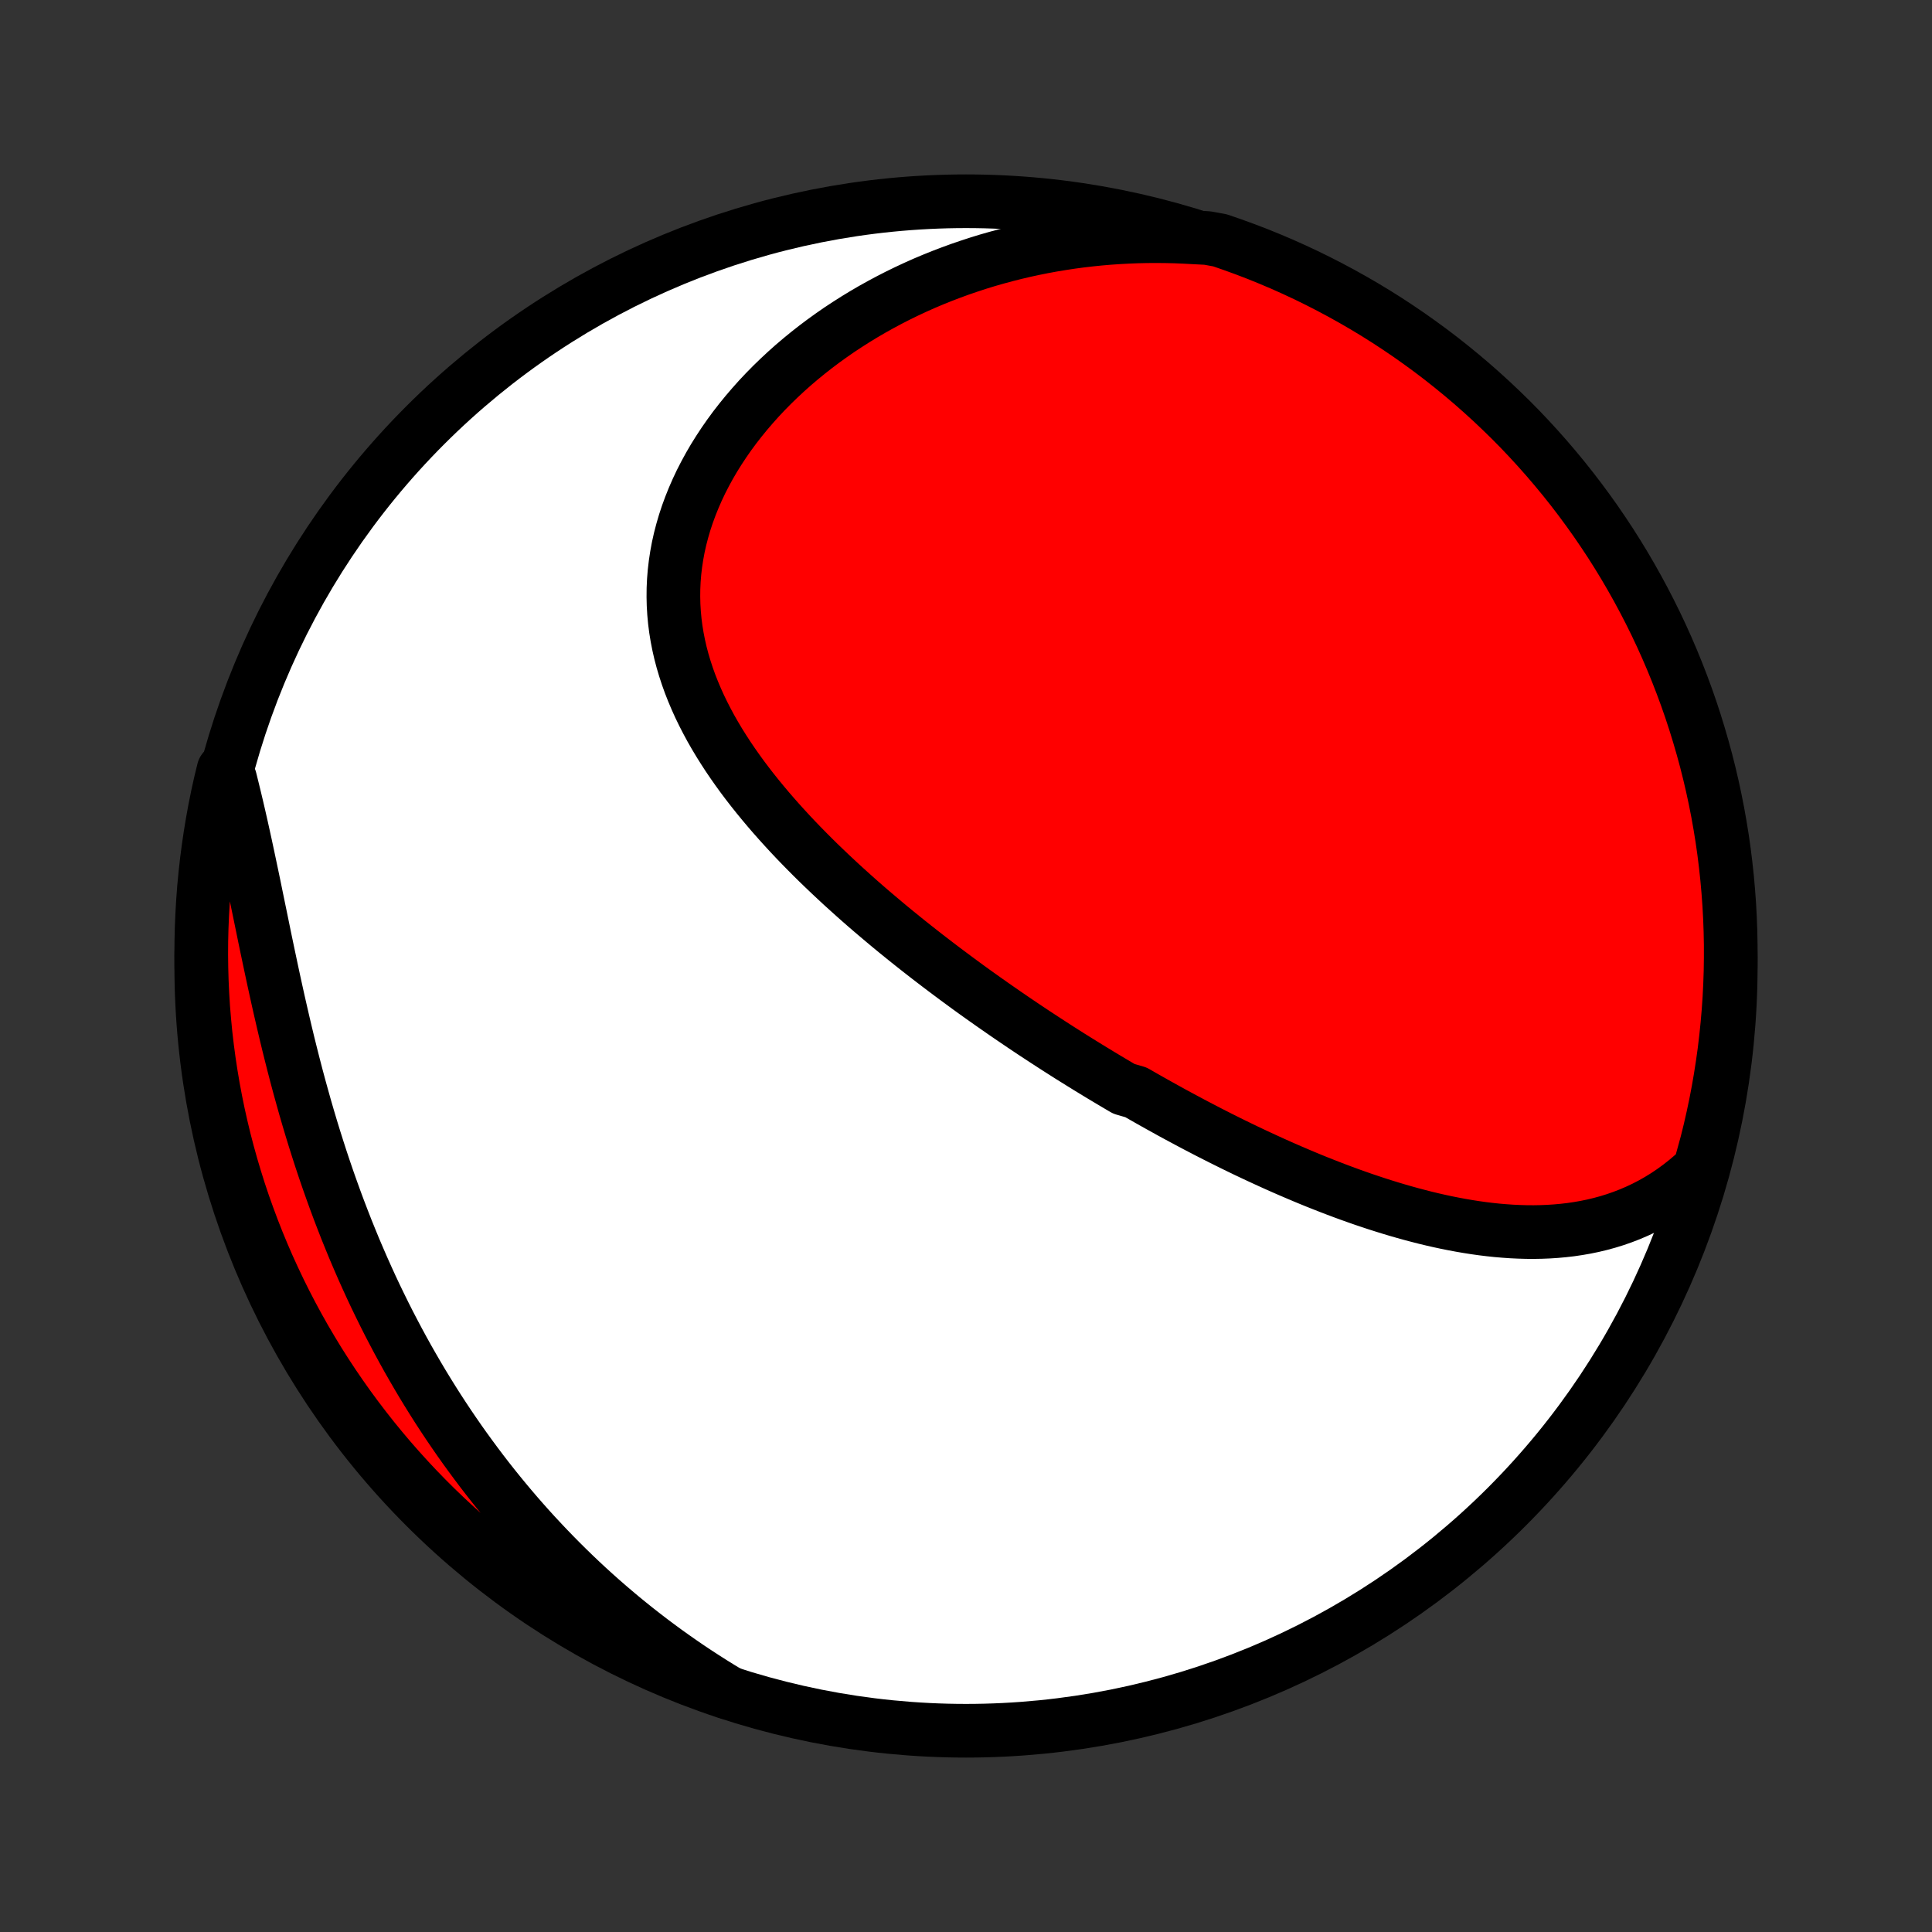 <?xml version="1.0" encoding="utf-8" standalone="no"?>
<!DOCTYPE svg PUBLIC "-//W3C//DTD SVG 1.1//EN"
  "http://www.w3.org/Graphics/SVG/1.1/DTD/svg11.dtd">
<!-- Created with matplotlib (http://matplotlib.org/) -->
<svg height="72pt" version="1.1" viewBox="0 0 72 72" width="72pt" xmlns="http://www.w3.org/2000/svg" xmlns:xlink="http://www.w3.org/1999/xlink">
 <rect x="0" y="0" width="72" height="72" fill="#333333" stroke="none"/>
 <defs>
  <style type="text/css">
*{stroke-linecap:butt;stroke-linejoin:round;}
  </style>
 </defs>
 <g id="figure_1">
  <g id="patch_1">
   <path d="
M0 72
L72 72
L72 0
L0 0
z
" style="fill:none;"/>
  </g>
  <g id="axes_1">
   <g id="PatchCollection_1">
    <defs>
     <path d="
M36 -7.5
C43.558 -7.5 50.808 -10.503 56.153 -15.848
C61.497 -21.192 64.5 -28.442 64.5 -36
C64.5 -43.558 61.497 -50.808 56.153 -56.153
C50.808 -61.497 43.558 -64.5 36 -64.5
C28.442 -64.5 21.192 -61.497 15.848 -56.153
C10.503 -50.808 7.5 -43.558 7.5 -36
C7.5 -28.442 10.503 -21.192 15.848 -15.848
C21.192 -10.503 28.442 -7.5 36 -7.5
z
" id="C0_0_a811fe30f3"/>
     <path d="
M63.342 -28.441
L63.095 -28.215
L62.845 -28.002
L62.591 -27.802
L62.334 -27.615
L62.074 -27.44
L61.811 -27.278
L61.546 -27.128
L61.279 -26.99
L61.009 -26.863
L60.738 -26.747
L60.466 -26.642
L60.193 -26.547
L59.918 -26.462
L59.643 -26.387
L59.367 -26.321
L59.091 -26.264
L58.815 -26.216
L58.538 -26.175
L58.261 -26.143
L57.984 -26.118
L57.708 -26.1
L57.432 -26.089
L57.156 -26.084
L56.881 -26.086
L56.606 -26.094
L56.332 -26.107
L56.059 -26.126
L55.786 -26.149
L55.515 -26.178
L55.244 -26.211
L54.974 -26.249
L54.705 -26.291
L54.437 -26.337
L54.17 -26.387
L53.904 -26.44
L53.639 -26.497
L53.376 -26.557
L53.113 -26.62
L52.852 -26.687
L52.591 -26.756
L52.332 -26.828
L52.074 -26.902
L51.817 -26.979
L51.562 -27.058
L51.307 -27.139
L51.054 -27.223
L50.801 -27.308
L50.55 -27.396
L50.3 -27.485
L50.052 -27.576
L49.804 -27.669
L49.557 -27.764
L49.312 -27.86
L49.067 -27.957
L48.824 -28.056
L48.581 -28.157
L48.34 -28.259
L48.099 -28.362
L47.86 -28.466
L47.621 -28.572
L47.383 -28.679
L47.147 -28.787
L46.911 -28.896
L46.676 -29.006
L46.441 -29.117
L46.208 -29.23
L45.975 -29.343
L45.743 -29.458
L45.512 -29.573
L45.281 -29.69
L45.051 -29.807
L44.822 -29.926
L44.593 -30.045
L44.365 -30.166
L44.138 -30.287
L43.911 -30.409
L43.684 -30.532
L43.458 -30.657
L43.232 -30.782
L43.007 -30.908
L42.782 -31.035
L42.557 -31.163
L42.333 -31.292
L41.885 -31.422
L41.662 -31.553
L41.438 -31.686
L41.215 -31.819
L40.992 -31.953
L40.77 -32.088
L40.547 -32.224
L40.324 -32.362
L40.102 -32.5
L39.879 -32.639
L39.657 -32.78
L39.434 -32.922
L39.212 -33.065
L38.99 -33.209
L38.767 -33.355
L38.544 -33.501
L38.322 -33.649
L38.099 -33.798
L37.876 -33.949
L37.653 -34.101
L37.43 -34.254
L37.207 -34.409
L36.983 -34.565
L36.76 -34.722
L36.536 -34.881
L36.312 -35.041
L36.088 -35.203
L35.864 -35.367
L35.64 -35.532
L35.416 -35.699
L35.191 -35.867
L34.967 -36.037
L34.742 -36.209
L34.517 -36.382
L34.292 -36.558
L34.067 -36.735
L33.842 -36.914
L33.618 -37.095
L33.393 -37.277
L33.168 -37.462
L32.944 -37.649
L32.72 -37.838
L32.496 -38.028
L32.272 -38.221
L32.049 -38.416
L31.827 -38.613
L31.605 -38.813
L31.383 -39.014
L31.163 -39.218
L30.943 -39.424
L30.724 -39.633
L30.506 -39.843
L30.29 -40.056
L30.075 -40.272
L29.861 -40.49
L29.649 -40.71
L29.439 -40.933
L29.231 -41.159
L29.025 -41.387
L28.821 -41.618
L28.62 -41.851
L28.422 -42.087
L28.226 -42.326
L28.034 -42.567
L27.845 -42.811
L27.66 -43.057
L27.479 -43.307
L27.302 -43.559
L27.129 -43.814
L26.962 -44.072
L26.799 -44.332
L26.642 -44.595
L26.49 -44.861
L26.345 -45.13
L26.206 -45.401
L26.073 -45.675
L25.948 -45.952
L25.83 -46.231
L25.719 -46.513
L25.617 -46.797
L25.523 -47.084
L25.437 -47.373
L25.36 -47.665
L25.293 -47.958
L25.235 -48.254
L25.186 -48.552
L25.148 -48.852
L25.12 -49.153
L25.102 -49.456
L25.095 -49.76
L25.098 -50.066
L25.112 -50.372
L25.137 -50.68
L25.173 -50.987
L25.22 -51.296
L25.277 -51.604
L25.346 -51.913
L25.426 -52.22
L25.516 -52.528
L25.617 -52.834
L25.729 -53.139
L25.851 -53.443
L25.983 -53.745
L26.125 -54.046
L26.278 -54.344
L26.439 -54.639
L26.61 -54.932
L26.791 -55.222
L26.98 -55.509
L27.177 -55.792
L27.383 -56.072
L27.597 -56.347
L27.819 -56.619
L28.048 -56.886
L28.284 -57.15
L28.527 -57.408
L28.777 -57.662
L29.033 -57.91
L29.295 -58.154
L29.563 -58.393
L29.837 -58.626
L30.116 -58.854
L30.399 -59.076
L30.688 -59.293
L30.981 -59.504
L31.278 -59.71
L31.58 -59.909
L31.885 -60.103
L32.194 -60.291
L32.506 -60.473
L32.822 -60.649
L33.14 -60.819
L33.462 -60.984
L33.786 -61.142
L34.112 -61.294
L34.441 -61.441
L34.773 -61.581
L35.106 -61.715
L35.441 -61.843
L35.778 -61.966
L36.117 -62.082
L36.457 -62.193
L36.798 -62.298
L37.141 -62.396
L37.485 -62.489
L37.83 -62.576
L38.177 -62.658
L38.524 -62.733
L38.872 -62.803
L39.221 -62.867
L39.57 -62.925
L39.92 -62.978
L40.271 -63.025
L40.622 -63.066
L40.974 -63.102
L41.325 -63.132
L41.678 -63.156
L42.03 -63.175
L42.383 -63.189
L42.736 -63.197
L43.09 -63.199
L43.443 -63.196
L43.796 -63.188
L44.15 -63.173
L44.503 -63.154
L44.997 -63.129
L45.468 -63.043
L45.935 -62.881
L46.4 -62.712
L46.862 -62.535
L47.32 -62.349
L47.775 -62.156
L48.226 -61.954
L48.673 -61.745
L49.117 -61.527
L49.556 -61.302
L49.992 -61.069
L50.423 -60.829
L50.85 -60.581
L51.272 -60.326
L51.69 -60.063
L52.103 -59.792
L52.511 -59.515
L52.913 -59.23
L53.311 -58.939
L53.704 -58.64
L54.091 -58.334
L54.472 -58.022
L54.848 -57.703
L55.218 -57.377
L55.583 -57.045
L55.941 -56.706
L56.294 -56.362
L56.64 -56.011
L56.98 -55.653
L57.313 -55.29
L57.64 -54.921
L57.96 -54.546
L58.274 -54.166
L58.581 -53.78
L58.881 -53.388
L59.174 -52.991
L59.46 -52.59
L59.739 -52.182
L60.011 -51.771
L60.275 -51.354
L60.532 -50.933
L60.781 -50.507
L61.023 -50.076
L61.257 -49.642
L61.484 -49.203
L61.703 -48.76
L61.914 -48.313
L62.117 -47.863
L62.312 -47.409
L62.499 -46.951
L62.678 -46.49
L62.849 -46.026
L63.012 -45.559
L63.166 -45.089
L63.312 -44.616
L63.45 -44.141
L63.58 -43.663
L63.701 -43.183
L63.814 -42.7
L63.918 -42.216
L64.014 -41.73
L64.101 -41.241
L64.18 -40.752
L64.25 -40.261
L64.311 -39.768
L64.364 -39.275
L64.408 -38.78
L64.444 -38.284
L64.471 -37.788
L64.489 -37.292
L64.499 -36.794
L64.499 -36.297
L64.492 -35.8
L64.475 -35.303
L64.45 -34.805
L64.416 -34.309
L64.373 -33.812
L64.322 -33.317
L64.263 -32.822
L64.194 -32.328
L64.117 -31.835
L64.032 -31.344
L63.938 -30.854
L63.835 -30.366
L63.724 -29.879
L63.604 -29.394
z
" id="C0_1_d125954d0f"/>
     <path d="
M27.149 -8.919
L26.846 -9.102
L26.546 -9.288
L26.25 -9.477
L25.956 -9.668
L25.665 -9.862
L25.378 -10.059
L25.093 -10.258
L24.811 -10.46
L24.532 -10.665
L24.255 -10.872
L23.982 -11.082
L23.711 -11.294
L23.443 -11.509
L23.177 -11.726
L22.915 -11.946
L22.654 -12.169
L22.396 -12.394
L22.141 -12.622
L21.888 -12.852
L21.638 -13.085
L21.39 -13.321
L21.145 -13.559
L20.902 -13.8
L20.661 -14.044
L20.423 -14.29
L20.187 -14.539
L19.953 -14.79
L19.721 -15.045
L19.492 -15.302
L19.265 -15.562
L19.041 -15.824
L18.818 -16.09
L18.598 -16.358
L18.38 -16.629
L18.164 -16.903
L17.951 -17.18
L17.74 -17.46
L17.531 -17.743
L17.324 -18.028
L17.119 -18.317
L16.917 -18.609
L16.717 -18.903
L16.519 -19.201
L16.323 -19.502
L16.13 -19.806
L15.939 -20.113
L15.75 -20.423
L15.564 -20.736
L15.38 -21.053
L15.198 -21.372
L15.019 -21.695
L14.842 -22.021
L14.668 -22.35
L14.495 -22.682
L14.326 -23.017
L14.159 -23.356
L13.994 -23.697
L13.832 -24.042
L13.673 -24.39
L13.516 -24.741
L13.362 -25.095
L13.21 -25.451
L13.062 -25.811
L12.915 -26.174
L12.772 -26.54
L12.631 -26.908
L12.493 -27.279
L12.358 -27.653
L12.225 -28.029
L12.095 -28.408
L11.968 -28.789
L11.844 -29.172
L11.722 -29.558
L11.603 -29.945
L11.487 -30.334
L11.373 -30.726
L11.263 -31.118
L11.154 -31.512
L11.048 -31.908
L10.945 -32.304
L10.844 -32.702
L10.745 -33.1
L10.649 -33.498
L10.555 -33.897
L10.463 -34.296
L10.372 -34.695
L10.284 -35.093
L10.197 -35.491
L10.112 -35.888
L10.028 -36.284
L9.945 -36.678
L9.863 -37.071
L9.783 -37.463
L9.703 -37.852
L9.623 -38.239
L9.544 -38.623
L9.466 -39.005
L9.387 -39.383
L9.308 -39.758
L9.229 -40.131
L9.15 -40.499
L9.07 -40.864
L8.99 -41.225
L8.909 -41.581
L8.827 -41.934
L8.744 -42.282
L8.66 -42.626
L8.576 -42.965
L8.33 -43.3
L8.215 -42.827
L8.108 -42.343
L8.01 -41.858
L7.921 -41.37
L7.84 -40.88
L7.768 -40.39
L7.704 -39.898
L7.649 -39.404
L7.602 -38.91
L7.565 -38.415
L7.536 -37.919
L7.515 -37.422
L7.503 -36.925
L7.5 -36.428
L7.506 -35.931
L7.52 -35.433
L7.543 -34.936
L7.574 -34.439
L7.615 -33.943
L7.663 -33.447
L7.721 -32.952
L7.787 -32.458
L7.862 -31.965
L7.945 -31.473
L8.037 -30.983
L8.137 -30.494
L8.246 -30.007
L8.363 -29.521
L8.489 -29.038
L8.623 -28.557
L8.766 -28.078
L8.916 -27.601
L9.075 -27.127
L9.243 -26.656
L9.418 -26.187
L9.601 -25.722
L9.793 -25.259
L9.992 -24.8
L10.2 -24.345
L10.415 -23.892
L10.638 -23.444
L10.869 -22.999
L11.107 -22.559
L11.353 -22.122
L11.607 -21.69
L11.867 -21.262
L12.136 -20.838
L12.411 -20.42
L12.694 -20.006
L12.984 -19.596
L13.281 -19.192
L13.585 -18.793
L13.895 -18.399
L14.213 -18.01
L14.536 -17.627
L14.867 -17.25
L15.204 -16.878
L15.547 -16.512
L15.897 -16.152
L16.252 -15.798
L16.614 -15.451
L16.982 -15.109
L17.355 -14.774
L17.734 -14.445
L18.118 -14.123
L18.508 -13.808
L18.904 -13.499
L19.304 -13.197
L19.71 -12.902
L20.121 -12.614
L20.536 -12.334
L20.956 -12.06
L21.381 -11.794
L21.81 -11.535
L22.244 -11.284
L22.681 -11.04
L23.123 -10.803
L23.569 -10.575
L24.018 -10.354
L24.471 -10.141
L24.928 -9.936
L25.388 -9.739
L25.851 -9.549
L26.318 -9.368
z
" id="C0_2_ec4823fb92"/>
    </defs>
    <g clip-path="url(#p1bffca34e9)">
     <use style="fill:#ffffff;stroke:#000000;stroke-width:2.0;" x="0.0" xlink:href="#C0_0_a811fe30f3" y="72.0"/>
    </g>
    <g clip-path="url(#p1bffca34e9)">
     <use style="fill:#ff0000;stroke:#000000;stroke-width:2.0;" x="0.0" xlink:href="#C0_1_d125954d0f" y="72.0"/>
    </g>
    <g clip-path="url(#p1bffca34e9)">
     <use style="fill:#ff0000;stroke:#000000;stroke-width:2.0;" x="0.0" xlink:href="#C0_2_ec4823fb92" y="72.0"/>
    </g>
   </g>
  </g>
 </g>
 <defs>
  <clipPath id="p1bffca34e9">
   <rect height="72.0" width="72.0" x="0.0" y="0.0"/>
  </clipPath>
 </defs>
</svg>
